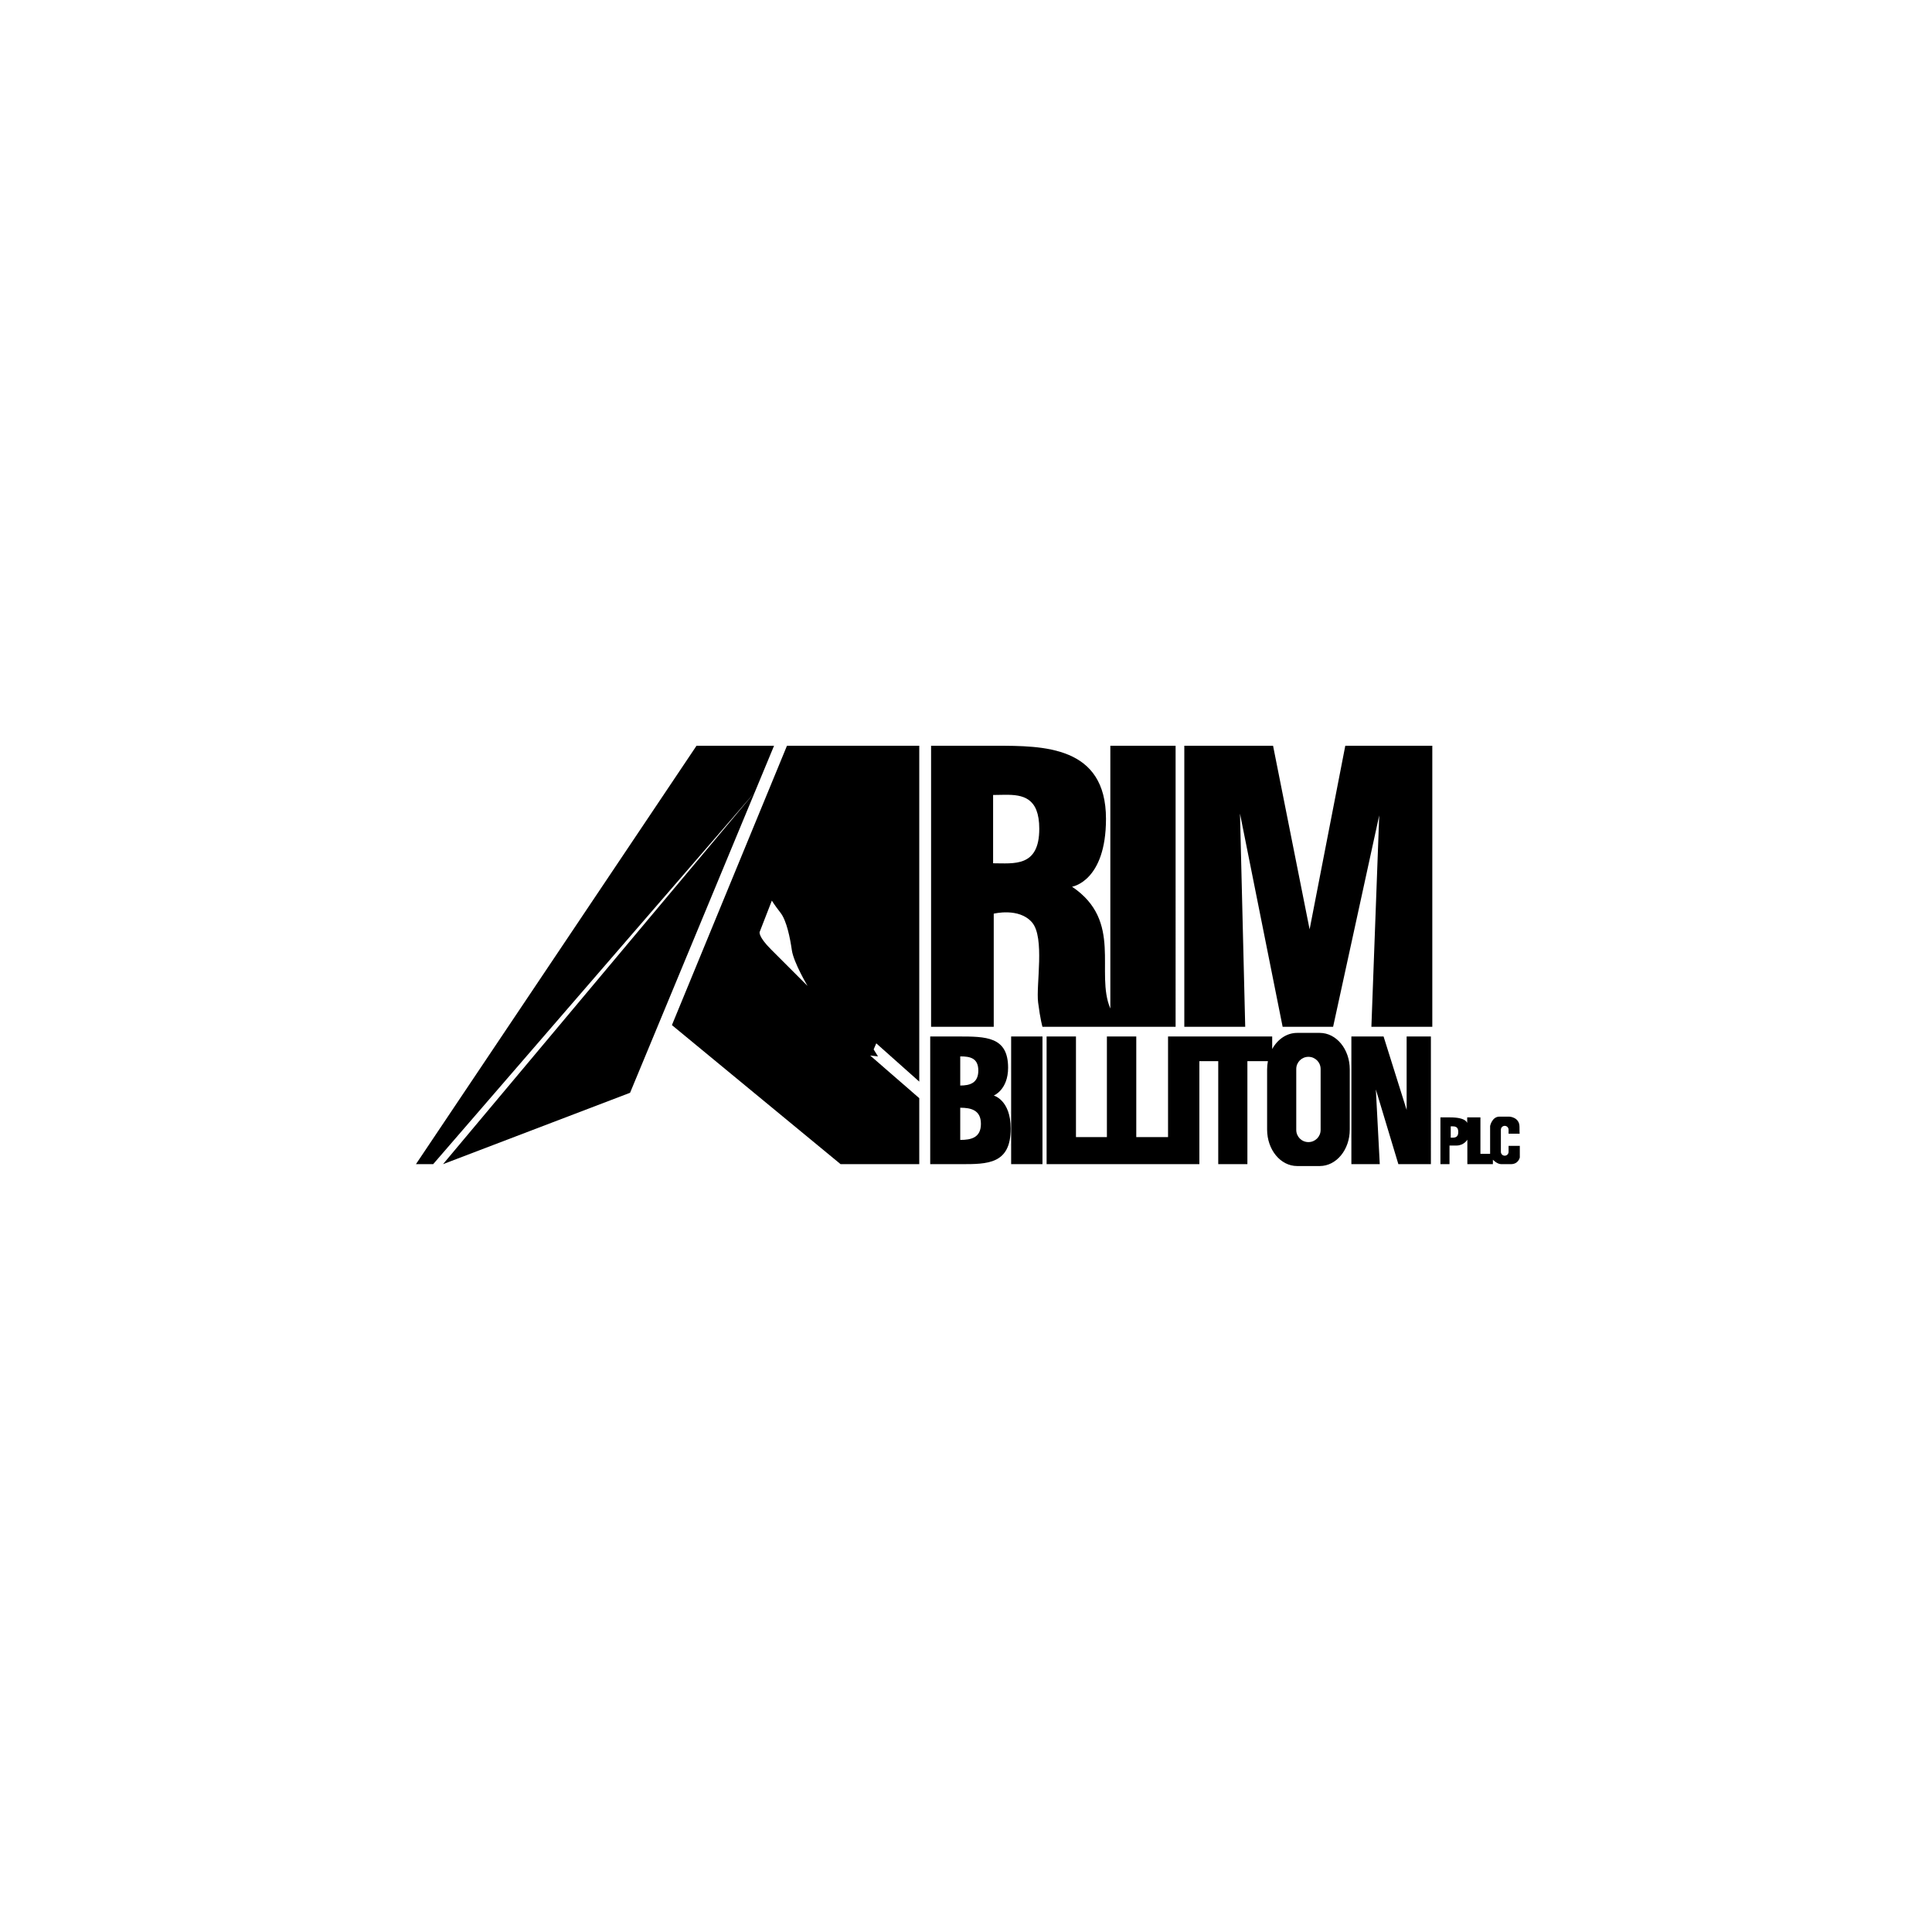 <?xml version="1.0" encoding="UTF-8" standalone="no"?>
<svg
   xmlns:dc="http://purl.org/dc/elements/1.1/"
   xmlns:cc="http://creativecommons.org/ns#"
   xmlns:rdf="http://www.w3.org/1999/02/22-rdf-syntax-ns#"
   xmlns:svg="http://www.w3.org/2000/svg"
   xmlns="http://www.w3.org/2000/svg"
   xmlns:xlink="http://www.w3.org/1999/xlink"
   xmlns:sodipodi="http://sodipodi.sourceforge.net/DTD/sodipodi-0.dtd"
   xmlns:inkscape="http://www.inkscape.org/namespaces/inkscape"
   inkscape:export-ydpi="300"
   inkscape:export-xdpi="300"
   inkscape:export-filename="D:\Titipan\Projects\Codes\Rhodes Wiki Indo\Icon Assets\Lee_B.png"
   width="1280"
   height="1280"
   viewBox="0 0 338.667 338.667"
   version="1.1"
   id="svg8"
   inkscape:version="1.0.2 (e86c870879, 2021-01-15, custom)"
   sodipodi:docname="Rim_Z.svg">
  <defs
     id="defs2">
    <pattern
       inkscape:collect="always"
       xlink:href="#pattern4166"
       id="pattern4174"
       patternTransform="translate(-51.834,-17.278)" />
    <inkscape:path-effect
       end_linecap_type="zerowidth"
       scale_width="1"
       miter_limit="4"
       linejoin_type="extrp_arc"
       start_linecap_type="zerowidth"
       interpolator_beta="0.2"
       interpolator_type="CubicBezierJohan"
       sort_points="true"
       offset_points="0,3.402"
       lpeversion="1"
       is_visible="true"
       id="path-effect892"
       effect="powerstroke" />
    <inkscape:path-effect
       end_linecap_type="zerowidth"
       scale_width="1"
       miter_limit="4"
       linejoin_type="extrp_arc"
       start_linecap_type="zerowidth"
       interpolator_beta="0.2"
       interpolator_type="CubicBezierJohan"
       sort_points="true"
       offset_points="0,3.402"
       lpeversion="1"
       is_visible="true"
       id="path-effect887"
       effect="powerstroke" />
    <inkscape:path-effect
       end_linecap_type="zerowidth"
       scale_width="1"
       miter_limit="4"
       linejoin_type="extrp_arc"
       start_linecap_type="zerowidth"
       interpolator_beta="0.2"
       interpolator_type="CubicBezierJohan"
       sort_points="true"
       offset_points="2.794,-3.402 | 2.794,-3.402"
       lpeversion="1"
       is_visible="true"
       id="path-effect882"
       effect="powerstroke" />
    <inkscape:path-effect
       end_linecap_type="zerowidth"
       scale_width="1"
       miter_limit="4"
       linejoin_type="extrp_arc"
       start_linecap_type="zerowidth"
       interpolator_beta="0.2"
       interpolator_type="CubicBezierJohan"
       sort_points="true"
       offset_points="0,3.01"
       lpeversion="1"
       is_visible="true"
       id="path-effect877"
       effect="powerstroke" />
    <inkscape:path-effect
       end_linecap_type="zerowidth"
       scale_width="1"
       miter_limit="4"
       linejoin_type="extrp_arc"
       start_linecap_type="zerowidth"
       interpolator_beta="0.2"
       interpolator_type="CubicBezierJohan"
       sort_points="true"
       offset_points="0,3.01"
       lpeversion="1"
       is_visible="true"
       id="path-effect872"
       effect="powerstroke" />
    <inkscape:path-effect
       end_linecap_type="zerowidth"
       scale_width="1"
       miter_limit="4"
       linejoin_type="extrp_arc"
       start_linecap_type="zerowidth"
       interpolator_beta="0.2"
       interpolator_type="CubicBezierJohan"
       sort_points="true"
       offset_points="11.632,3.01"
       lpeversion="1"
       is_visible="true"
       id="path-effect868"
       effect="powerstroke" />
    <inkscape:path-effect
       end_linecap_type="zerowidth"
       scale_width="1"
       miter_limit="4"
       linejoin_type="extrp_arc"
       start_linecap_type="zerowidth"
       interpolator_beta="0.2"
       interpolator_type="CubicBezierJohan"
       sort_points="true"
       offset_points="156.614,0.938"
       lpeversion="1"
       is_visible="true"
       id="path-effect864"
       effect="powerstroke" />
    <pattern
       patternUnits="userSpaceOnUse"
       width="34.556"
       height="34.556"
       patternTransform="translate(697.975,522.69)"
       id="pattern4166">
      <circle
         r="5.012"
         cy="17.278"
         cx="5.012"
         id="path4156"
         style="opacity:1;fill:#000000;fill-opacity:1;stroke:none;stroke-width:2.835;stroke-miterlimit:4;stroke-dasharray:none;stroke-opacity:1" />
      <circle
         style="opacity:1;fill:#000000;fill-opacity:1;stroke:none;stroke-width:2.835;stroke-miterlimit:4;stroke-dasharray:none;stroke-opacity:1"
         id="circle4160"
         cx="29.544"
         cy="17.278"
         r="5.012" />
      <circle
         style="opacity:1;fill:#000000;fill-opacity:1;stroke:none;stroke-width:2.835;stroke-miterlimit:4;stroke-dasharray:none;stroke-opacity:1"
         id="circle4162"
         cx="17.278"
         cy="29.544"
         r="5.012" />
      <circle
         r="5.012"
         cy="5.012"
         cx="17.278"
         id="circle4164"
         style="opacity:1;fill:#000000;fill-opacity:1;stroke:none;stroke-width:2.835;stroke-miterlimit:4;stroke-dasharray:none;stroke-opacity:1" />
    </pattern>
    <pattern
       patternUnits="userSpaceOnUse"
       width="48.869"
       height="48.869"
       patternTransform="translate(690.818,515.533)"
       id="pattern4176">
      <rect
         id="rect4172"
         y="-17.278"
         x="-51.834"
         height="34.556"
         width="34.556"
         transform="rotate(-135)"
         style="display:inline;fill:url(#pattern4174);stroke:none;stroke-width:1" />
    </pattern>
  </defs>
  <sodipodi:namedview
     inkscape:snap-bbox-midpoints="false"
     inkscape:snap-bbox="false"
     inkscape:snap-midpoints="true"
     inkscape:guide-bbox="true"
     showguides="true"
     inkscape:snap-global="false"
     id="base"
     pagecolor="#910000"
     bordercolor="#666666"
     borderopacity="1.0"
     inkscape:pageopacity="0"
     inkscape:pageshadow="2"
     inkscape:zoom="0.61422825"
     inkscape:cx="513.56096"
     inkscape:cy="686.80484"
     inkscape:document-units="mm"
     inkscape:current-layer="layer1"
     inkscape:document-rotation="0"
     showgrid="false"
     units="px"
     inkscape:pagecheckerboard="false">
    <sodipodi:guide
       position="121.904,208.147"
       orientation="0,-1"
       id="guide41" />
    <sodipodi:guide
       position="72.798,134.918"
       orientation="0,-1"
       id="guide43" />
    <sodipodi:guide
       position="258.347,143.103"
       orientation="0,-1"
       id="guide50" />
  </sodipodi:namedview>
  <g
     style="display:inline"
     inkscape:groupmode="layer"
     id="layer3"
     inkscape:label="Objects">
    <path
       id="path45"
       style="fill:#000000;stroke-width:66.142;stroke-linecap:round;stroke-linejoin:round;fill-opacity:1"
       transform="scale(0.265)"
       d="m 520.572,493.303 -76.111,184.783 111.574,91.986 h 52.045 v -43.658 l -32.475,-28.205 5.182,0.576 -2.879,-4.604 1.727,-4.029 28.445,25.326 V 493.303 Z M 510.562,595.752 c 0,0 1.727,2.878 5.756,8.059 4.029,5.18 6.331,16.693 7.482,24.752 1.151,8.058 10.361,23.6 10.361,23.6 0,0 -15.542,-15.542 -24.176,-24.176 -8.634,-8.634 -7.482,-11.512 -7.482,-11.512 z M 275.142,770.072 460.741,493.302 h 51.284 L 416.783,722.858 293.051,770.072 499.814,523.421 286.538,770.072 Z"
       inkscape:export-xdpi="300"
       inkscape:export-ydpi="300" />
    <path
       id="path52"
       style="fill:#000000;stroke-width:66.142;stroke-linecap:round;stroke-linejoin:round;fill-opacity:1"
       d="m 615.898,493.303 v 185.912 h 41.443 v -74.828 c 0,0 16.719,-4.226 25.326,5.756 8.608,9.981 2.57,41.467 4.029,52.955 1.459,11.488 2.879,16.117 2.879,16.117 h 88.066 V 493.303 h -43.17 v 173.824 c -10.152,-23.788 8.598,-57.758 -25.326,-80.584 0,0 22.449,-3.467 22.449,-44.898 0,-48.351 -41.445,-48.342 -73.104,-48.342 z m 167.502,0 v 185.912 h 40.291 l -3.453,-141.023 28.205,141.023 h 33.385 L 912.336,539.342 907.154,679.215 h 40.293 V 493.303 H 889.887 L 866.287,614.748 842.111,493.303 Z m -118.508,32.432 c 11.568,-0.066 22.568,1.707 22.568,22.506 0,25.599 -16.885,22.801 -30.539,22.801 v -45.178 c 2.602,0 5.301,-0.114 7.971,-0.129 z M 858.029,683.244 c -6.889,0 -12.935,4.23 -16.494,10.68 v -8.307 h -48.17 -20.723 v 66.557 H 751.625 v -66.557 h -19.428 v 66.557 h -20.461 v -66.557 h -19.426 v 84.455 h 19.426 20.723 19.166 26.012 15.729 v -68.121 h 12.482 v 68.121 h 19.283 v -68.121 h 13.566 c -0.332,1.759 -0.525,3.584 -0.525,5.469 v 39.717 c 0,13.393 8.856,24.176 19.857,24.176 h 14.967 c 11.002,0 19.857,-10.783 19.857,-24.176 v -39.717 c 0,-13.393 -8.856,-24.176 -19.857,-24.176 z m -242.707,2.373 v 84.455 h 20.434 c 17.556,0 32.811,-5.3e-4 32.811,-23.512 0,-18.995 -11.225,-21.873 -11.225,-21.873 0,0 9.498,-3.742 9.498,-18.42 0,-20.652 -14.678,-20.65 -33.098,-20.65 z m 53.531,0 v 84.455 h 20.723 v -84.455 z m 225.062,0 v 84.455 h 18.779 l -2.592,-49.414 14.895,49.414 h 21.516 V 685.617 H 930.467 v 48.568 l -15.254,-48.568 z m -258.734,13.168 c 6.58,0 11.955,1.117 11.955,9.402 0,8.286 -5.652,9.881 -11.955,9.881 z m 230.33,0.289 c 4.464,0 8.059,3.594 8.059,8.059 v 40.291 c 0,4.464 -3.594,8.059 -8.059,8.059 -4.464,0 -8.059,-3.594 -8.059,-8.059 v -40.291 c 0,-4.464 3.594,-8.059 8.059,-8.059 z m -230.33,33.674 c 6.864,0 13.682,1.414 13.682,10.646 0,9.233 -6.53,10.648 -13.682,10.648 z m 356.713,5.883 c -4.986,0 -6.207,6.207 -6.207,6.207 v 18.416 h -6.41 v -24.115 h -8.75 v 3.766 c 0,0 -0.509,-3.766 -11.193,-3.766 h -6.512 v 30.934 h 6.002 v -12.312 h 4.58 c 4.986,0 7.225,-3.867 7.225,-3.867 v 16.18 h 16.891 v -2.951 c 0,0 2.747,2.951 5.494,2.951 h 6.41 c 5.088,0 5.902,-4.477 5.902,-4.477 v -7.633 h -7.428 v 3.969 c 0,1.409 -1.134,2.545 -2.543,2.545 -1.409,0 -2.545,-1.136 -2.545,-2.545 V 747.279 c 0,-1.409 1.136,-2.543 2.545,-2.543 1.409,0 2.543,1.134 2.543,2.543 v 2.645 h 7.32 c -0.048,-0.4 -0.096,-1.518 -0.096,-4.578 0,-6.41 -6.715,-6.715 -6.715,-6.715 z m -32.256,6.41 c 2.579,0 4.986,-0.15 4.986,3.764 0,3.914 -2.51,3.766 -4.986,3.766 z"
       transform="scale(0.265)"
       inkscape:export-xdpi="300"
       inkscape:export-ydpi="300" />
  </g>
  <g
     inkscape:label="Layer 1"
     inkscape:groupmode="layer"
     id="layer1"
     style="display:none;opacity:0.358"
     sodipodi:insensitive="true" />
</svg>
